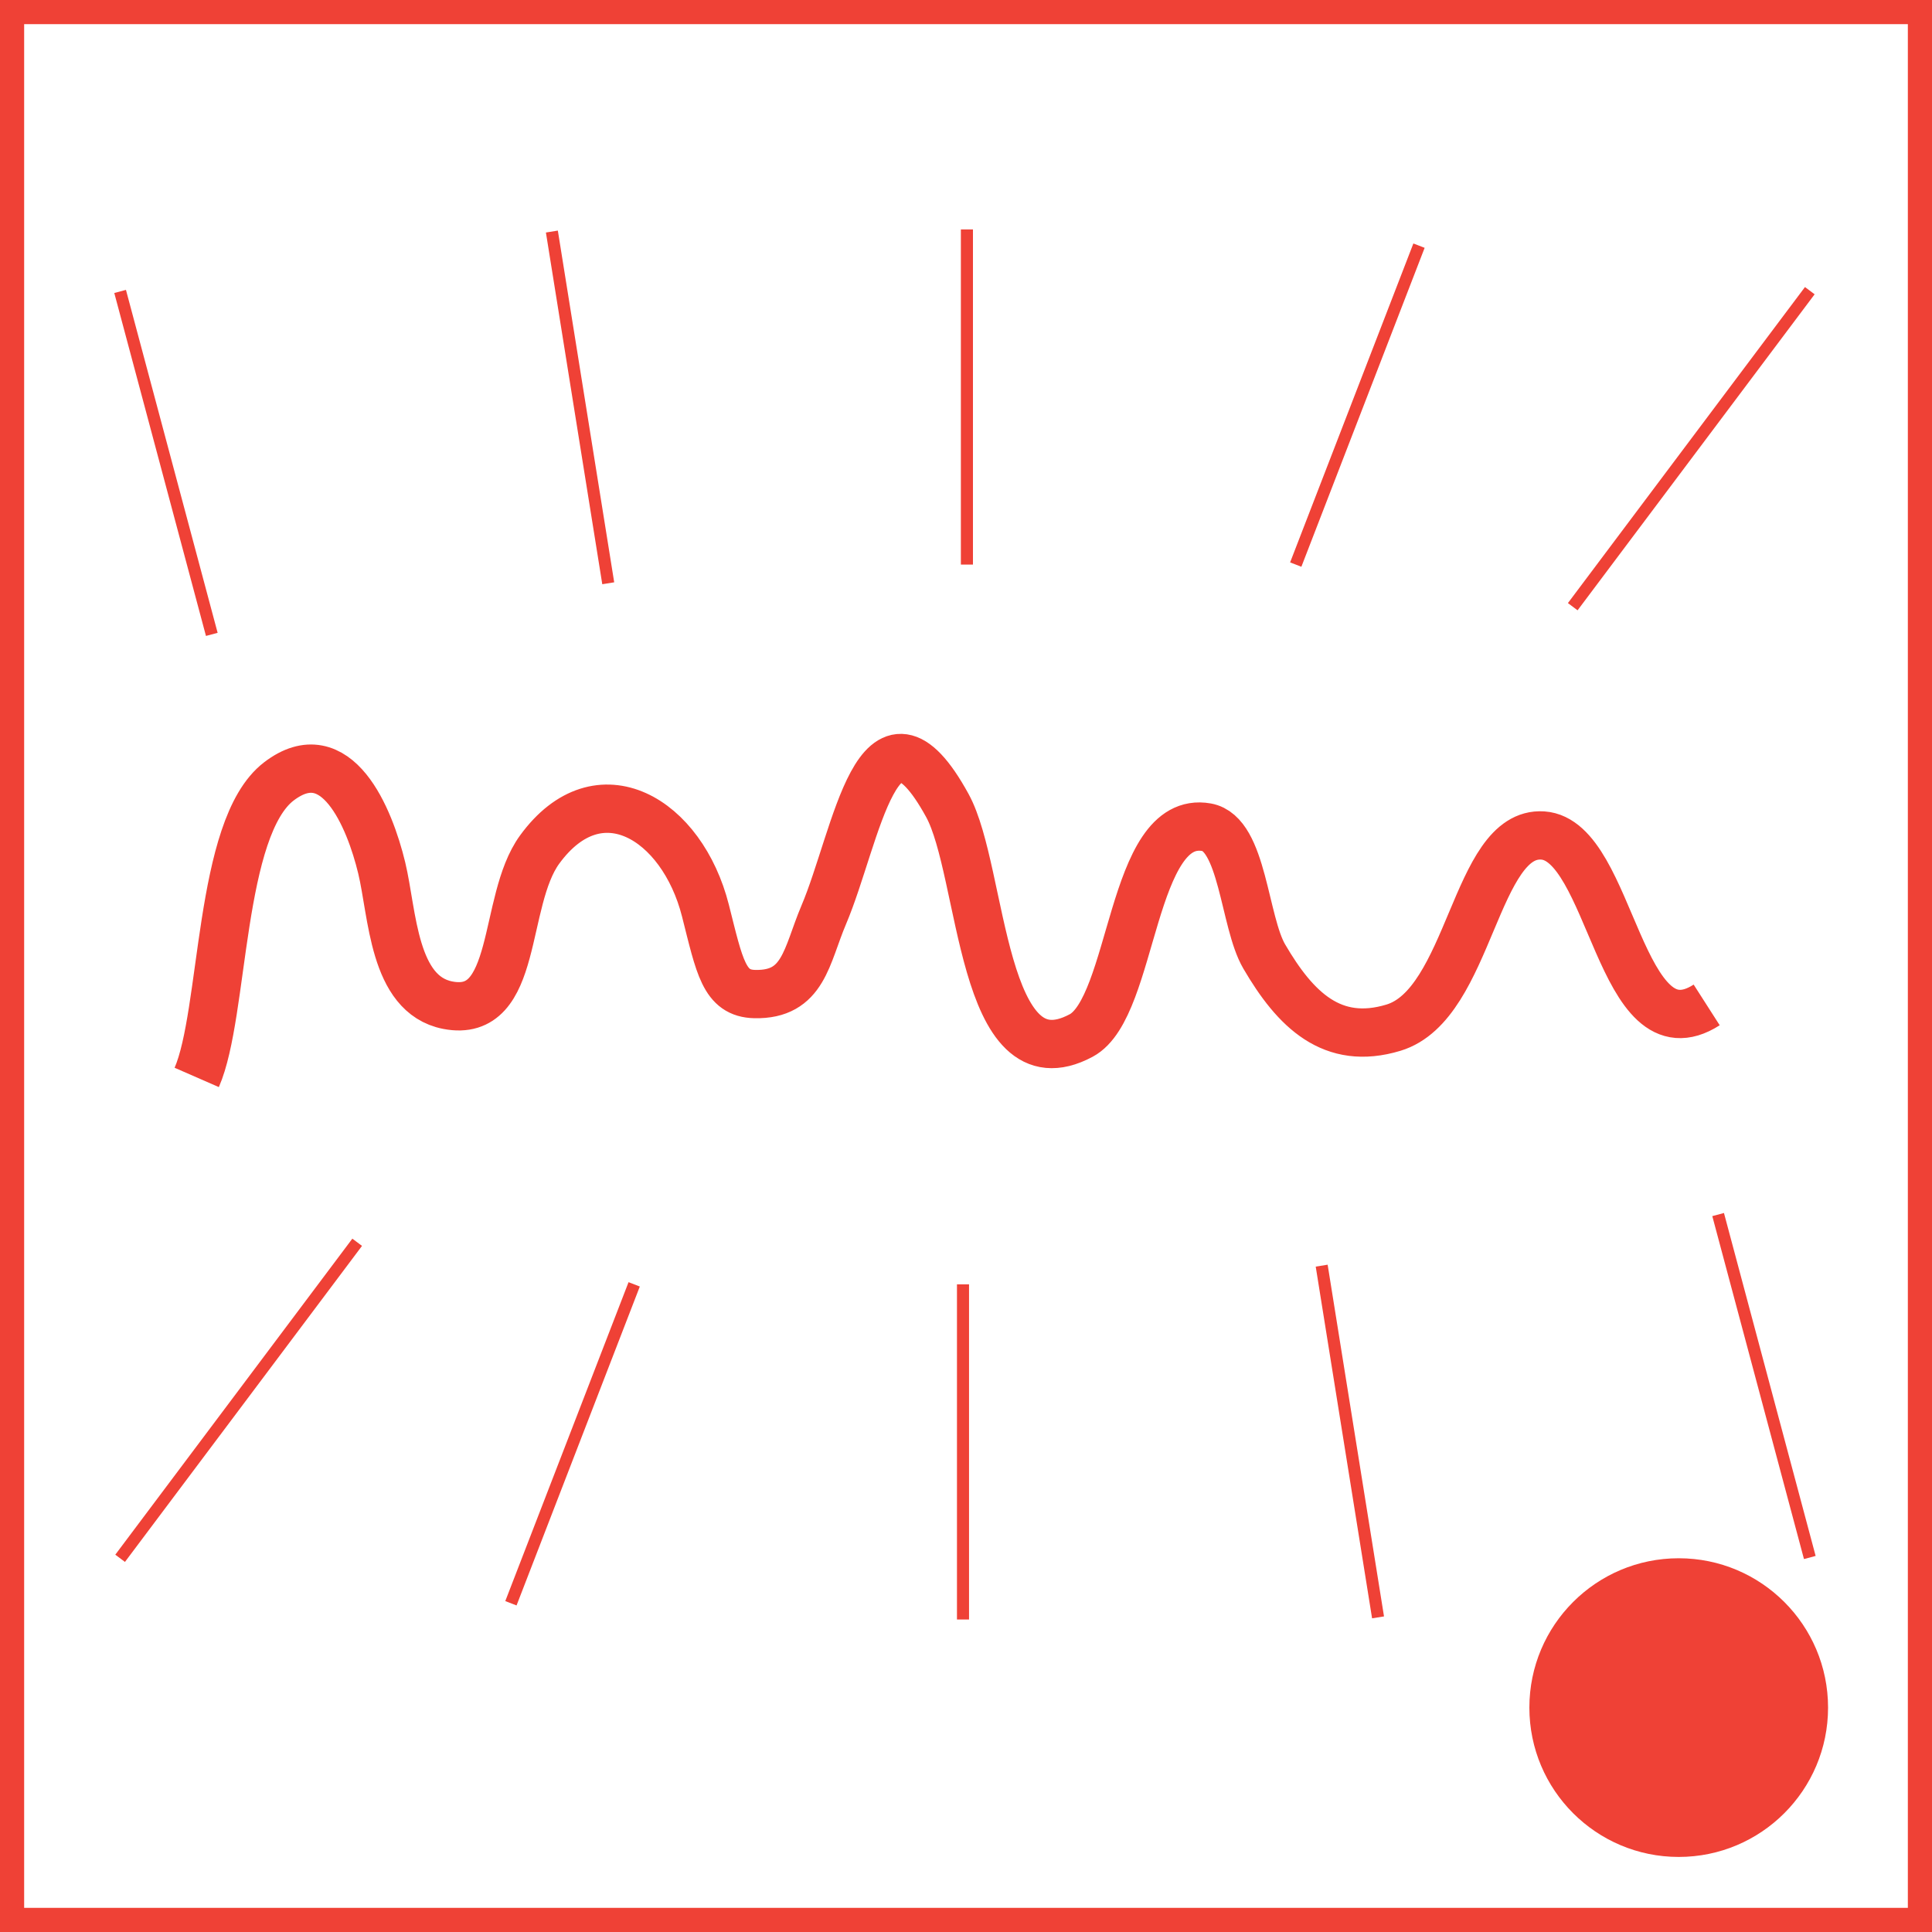 <?xml version="1.0" encoding="utf-8"?>
<!-- Generator: Adobe Illustrator 16.0.4, SVG Export Plug-In . SVG Version: 6.00 Build 0)  -->
<!DOCTYPE svg PUBLIC "-//W3C//DTD SVG 1.1//EN" "http://www.w3.org/Graphics/SVG/1.1/DTD/svg11.dtd">
<svg version="1.1" xmlns="http://www.w3.org/2000/svg" xmlns:xlink="http://www.w3.org/1999/xlink" x="0px" y="0px" width="40px"
	 height="40px" viewBox="0 0 40 40" enable-background="new 0 0 40 40" xml:space="preserve">
<g id="Layer_3">
</g>
<g id="Layer_1">
	<path fill="none" stroke="#EF4136" stroke-miterlimit="10" d="M4.073,22.307c0.58-1.327,0.446-5.17,1.701-6.129
		c1.195-0.913,1.879,0.752,2.129,1.791c0.228,0.947,0.234,2.62,1.366,2.842c1.481,0.289,1.122-2.148,1.903-3.221
		c1.229-1.688,2.951-0.636,3.433,1.262c0.294,1.16,0.385,1.715,1.021,1.729c1.016,0.023,1.068-0.791,1.428-1.638
		c0.689-1.623,1.124-4.885,2.56-2.266c0.752,1.371,0.681,5.881,2.771,4.762c1.094-0.586,1.021-4.591,2.596-4.312
		c0.752,0.133,0.775,1.96,1.193,2.675c0.646,1.107,1.409,1.858,2.676,1.475c1.594-0.482,1.684-4.074,3.092-3.979
		c1.434,0.097,1.586,4.665,3.393,3.508"/>
	<rect fill="none" stroke="#EF4136" stroke-miterlimit="10" width="40" height="40"/>
</g>
<g id="Layer_2">
	<line fill="none" stroke="#EF4136" stroke-width="0.25" stroke-miterlimit="10" x1="2.487" y1="6.034" x2="4.385" y2="13.134"/>
	<line fill="none" stroke="#EF4136" stroke-width="0.25" stroke-miterlimit="10" x1="11.426" y1="4.794" x2="12.593" y2="12.076"/>
	<line fill="none" stroke="#EF4136" stroke-width="0.25" stroke-miterlimit="10" x1="20.019" y1="4.75" x2="20.019" y2="11.689"/>
	<line fill="none" stroke="#EF4136" stroke-width="0.25" stroke-miterlimit="10" x1="29.379" y1="5.086" x2="26.827" y2="11.689"/>
	<line fill="none" stroke="#EF4136" stroke-width="0.25" stroke-miterlimit="10" x1="37.47" y1="6.018" x2="32.562" y2="12.561"/>
	<line fill="none" stroke="#EF4136" stroke-width="0.25" stroke-miterlimit="10" x1="37.47" y1="32.246" x2="35.572" y2="25.146"/>
	<line fill="none" stroke="#EF4136" stroke-width="0.25" stroke-miterlimit="10" x1="28.531" y1="33.486" x2="27.364" y2="26.204"/>
	<line fill="none" stroke="#EF4136" stroke-width="0.25" stroke-miterlimit="10" x1="19.938" y1="33.53" x2="19.938" y2="26.591"/>
	<line fill="none" stroke="#EF4136" stroke-width="0.25" stroke-miterlimit="10" x1="10.578" y1="33.194" x2="13.13" y2="26.591"/>
	<line fill="none" stroke="#EF4136" stroke-width="0.25" stroke-miterlimit="10" x1="2.487" y1="32.263" x2="7.395" y2="25.72"/>
	<circle fill="#EF4136" cx="34.756" cy="35.354" r="3.092"/>
</g>
<g id="Layer_4">
</g>
</svg>
